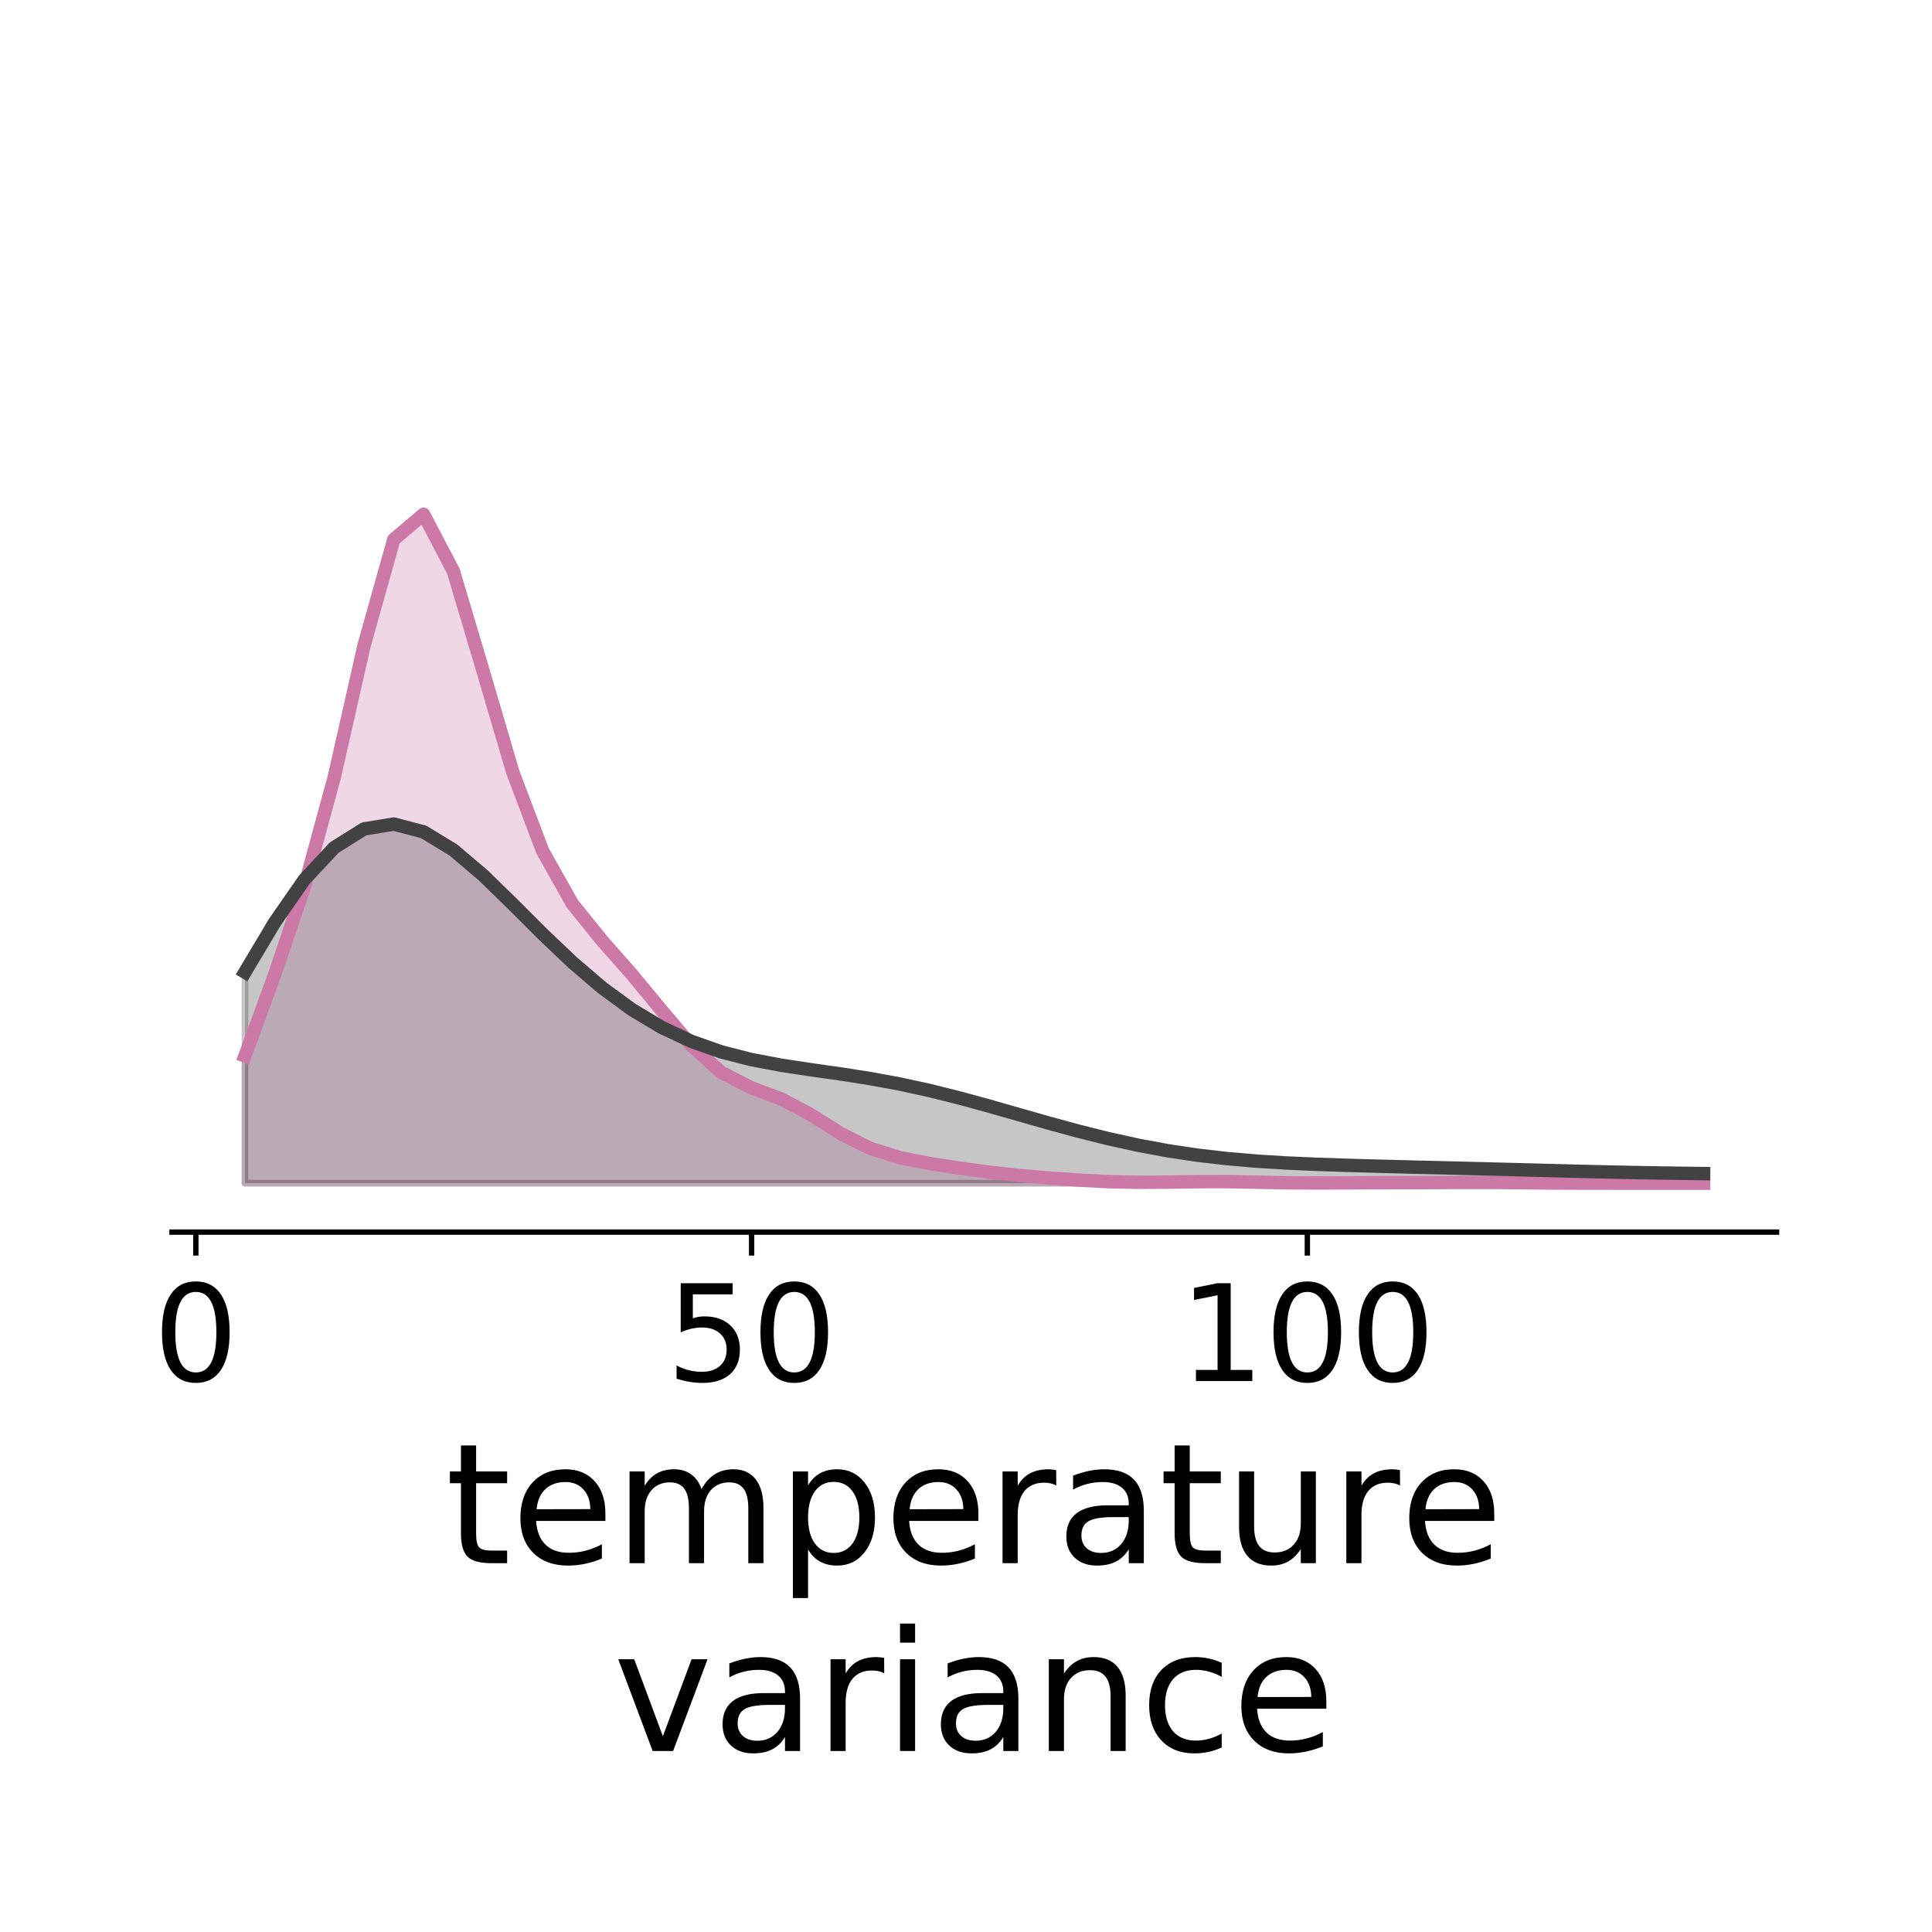 <?xml version="1.0" encoding="utf-8" standalone="no"?>
<!DOCTYPE svg PUBLIC "-//W3C//DTD SVG 1.1//EN"
  "http://www.w3.org/Graphics/SVG/1.1/DTD/svg11.dtd">
<!-- Created with matplotlib (http://matplotlib.org/) -->
<svg height="288pt" version="1.1" viewBox="0 0 288 288" width="288pt" xmlns="http://www.w3.org/2000/svg" xmlns:xlink="http://www.w3.org/1999/xlink">
 <defs>
  <style type="text/css">
*{stroke-linecap:butt;stroke-linejoin:round;}
  </style>
 </defs>
 <g id="figure_1">
  <g id="patch_1">
   <path d="M 0 288 
L 288 288 
L 288 0 
L 0 0 
z
" style="fill:#ffffff;"/>
  </g>
  <g id="axes_1">
   <g id="patch_2">
    <path d="M 25.644 183.67 
L 264.825 183.67 
L 264.825 23.175 
L 25.644 23.175 
z
" style="fill:#ffffff;"/>
   </g>
   <g id="PolyCollection_1">
    <defs>
     <path d="M 36.516 -111.625 
L 36.516 -130.591 
L 40.954 -142.751 
L 45.391 -155.85 
L 49.829 -172.157 
L 54.266 -191.77 
L 58.704 -207.588 
L 63.141 -211.336 
L 67.579 -202.869 
L 72.016 -187.966 
L 76.454 -172.862 
L 80.891 -161.143 
L 85.329 -153.262 
L 89.766 -147.77 
L 94.204 -142.733 
L 98.641 -137.364 
L 103.079 -132.149 
L 107.516 -128.141 
L 111.954 -125.861 
L 116.391 -124.208 
L 120.829 -121.864 
L 125.266 -119.063 
L 129.704 -116.819 
L 134.141 -115.424 
L 138.579 -114.557 
L 143.016 -113.87 
L 147.453 -113.26 
L 151.891 -112.776 
L 156.328 -112.4 
L 160.766 -112.08 
L 165.203 -111.849 
L 169.641 -111.757 
L 174.078 -111.781 
L 178.516 -111.847 
L 182.953 -111.857 
L 187.391 -111.771 
L 191.828 -111.681 
L 196.266 -111.657 
L 200.703 -111.675 
L 205.141 -111.692 
L 209.578 -111.701 
L 214.016 -111.715 
L 218.453 -111.734 
L 222.891 -111.729 
L 227.328 -111.686 
L 231.766 -111.645 
L 236.203 -111.629 
L 240.641 -111.626 
L 245.078 -111.625 
L 249.516 -111.625 
L 253.953 -111.625 
L 253.953 -111.625 
L 253.953 -111.625 
L 249.516 -111.625 
L 245.078 -111.625 
L 240.641 -111.625 
L 236.203 -111.625 
L 231.766 -111.625 
L 227.328 -111.625 
L 222.891 -111.625 
L 218.453 -111.625 
L 214.016 -111.625 
L 209.578 -111.625 
L 205.141 -111.625 
L 200.703 -111.625 
L 196.266 -111.625 
L 191.828 -111.625 
L 187.391 -111.625 
L 182.953 -111.625 
L 178.516 -111.625 
L 174.078 -111.625 
L 169.641 -111.625 
L 165.203 -111.625 
L 160.766 -111.625 
L 156.328 -111.625 
L 151.891 -111.625 
L 147.453 -111.625 
L 143.016 -111.625 
L 138.579 -111.625 
L 134.141 -111.625 
L 129.704 -111.625 
L 125.266 -111.625 
L 120.829 -111.625 
L 116.391 -111.625 
L 111.954 -111.625 
L 107.516 -111.625 
L 103.079 -111.625 
L 98.641 -111.625 
L 94.204 -111.625 
L 89.766 -111.625 
L 85.329 -111.625 
L 80.891 -111.625 
L 76.454 -111.625 
L 72.016 -111.625 
L 67.579 -111.625 
L 63.141 -111.625 
L 58.704 -111.625 
L 54.266 -111.625 
L 49.829 -111.625 
L 45.391 -111.625 
L 40.954 -111.625 
L 36.516 -111.625 
z
" id="m3a6ff1e79d" style="stroke:#cc79a7;stroke-opacity:0.3;"/>
    </defs>
    <g clip-path="url(#p2eda45d7f9)">
     <use style="fill:#cc79a7;fill-opacity:0.3;stroke:#cc79a7;stroke-opacity:0.3;" x="0" xlink:href="#m3a6ff1e79d" y="288"/>
    </g>
   </g>
   <g id="PolyCollection_2">
    <defs>
     <path d="M 36.516 -111.625 
L 36.516 -143.088 
L 40.954 -150.516 
L 45.391 -156.903 
L 49.829 -161.654 
L 54.266 -164.432 
L 58.704 -165.159 
L 63.141 -163.995 
L 67.579 -161.293 
L 72.016 -157.528 
L 76.454 -153.206 
L 80.891 -148.769 
L 85.329 -144.547 
L 89.766 -140.751 
L 94.204 -137.501 
L 98.641 -134.842 
L 103.079 -132.761 
L 107.516 -131.198 
L 111.954 -130.057 
L 116.391 -129.216 
L 120.829 -128.543 
L 125.266 -127.912 
L 129.704 -127.222 
L 134.141 -126.405 
L 138.579 -125.437 
L 143.016 -124.327 
L 147.453 -123.114 
L 151.891 -121.847 
L 156.328 -120.583 
L 160.766 -119.373 
L 165.203 -118.264 
L 169.641 -117.287 
L 174.078 -116.462 
L 178.516 -115.796 
L 182.953 -115.284 
L 187.391 -114.906 
L 191.828 -114.635 
L 196.266 -114.44 
L 200.703 -114.29 
L 205.141 -114.165 
L 209.578 -114.05 
L 214.016 -113.941 
L 218.453 -113.832 
L 222.891 -113.721 
L 227.328 -113.607 
L 231.766 -113.49 
L 236.203 -113.376 
L 240.641 -113.273 
L 245.078 -113.185 
L 249.516 -113.115 
L 253.953 -113.056 
L 253.953 -111.625 
L 253.953 -111.625 
L 249.516 -111.625 
L 245.078 -111.625 
L 240.641 -111.625 
L 236.203 -111.625 
L 231.766 -111.625 
L 227.328 -111.625 
L 222.891 -111.625 
L 218.453 -111.625 
L 214.016 -111.625 
L 209.578 -111.625 
L 205.141 -111.625 
L 200.703 -111.625 
L 196.266 -111.625 
L 191.828 -111.625 
L 187.391 -111.625 
L 182.953 -111.625 
L 178.516 -111.625 
L 174.078 -111.625 
L 169.641 -111.625 
L 165.203 -111.625 
L 160.766 -111.625 
L 156.328 -111.625 
L 151.891 -111.625 
L 147.453 -111.625 
L 143.016 -111.625 
L 138.579 -111.625 
L 134.141 -111.625 
L 129.704 -111.625 
L 125.266 -111.625 
L 120.829 -111.625 
L 116.391 -111.625 
L 111.954 -111.625 
L 107.516 -111.625 
L 103.079 -111.625 
L 98.641 -111.625 
L 94.204 -111.625 
L 89.766 -111.625 
L 85.329 -111.625 
L 80.891 -111.625 
L 76.454 -111.625 
L 72.016 -111.625 
L 67.579 -111.625 
L 63.141 -111.625 
L 58.704 -111.625 
L 54.266 -111.625 
L 49.829 -111.625 
L 45.391 -111.625 
L 40.954 -111.625 
L 36.516 -111.625 
z
" id="ma352c5c59c" style="stroke:#424243;stroke-opacity:0.3;"/>
    </defs>
    <g clip-path="url(#p2eda45d7f9)">
     <use style="fill:#424243;fill-opacity:0.3;stroke:#424243;stroke-opacity:0.3;" x="0" xlink:href="#ma352c5c59c" y="288"/>
    </g>
   </g>
   <g id="matplotlib.axis_1">
    <g id="xtick_1">
     <g id="line2d_1">
      <defs>
       <path d="M 0 0 
L 0 3.5 
" id="m365fad53bd" style="stroke:#000000;stroke-width:0.8;"/>
      </defs>
      <g>
       <use style="stroke:#000000;stroke-width:0.8;" x="29.194" xlink:href="#m365fad53bd" y="183.67"/>
      </g>
     </g>
     <g id="text_1">
      <!-- 0 -->
      <defs>
       <path d="M 31.781 66.406 
Q 24.172 66.406 20.328 58.906 
Q 16.5 51.422 16.5 36.375 
Q 16.5 21.391 20.328 13.891 
Q 24.172 6.391 31.781 6.391 
Q 39.453 6.391 43.281 13.891 
Q 47.125 21.391 47.125 36.375 
Q 47.125 51.422 43.281 58.906 
Q 39.453 66.406 31.781 66.406 
z
M 31.781 74.219 
Q 44.047 74.219 50.516 64.516 
Q 56.984 54.828 56.984 36.375 
Q 56.984 17.969 50.516 8.266 
Q 44.047 -1.422 31.781 -1.422 
Q 19.531 -1.422 13.062 8.266 
Q 6.594 17.969 6.594 36.375 
Q 6.594 54.828 13.062 64.516 
Q 19.531 74.219 31.781 74.219 
z
" id="DejaVuSans-30"/>
      </defs>
      <g transform="translate(22.831 205.867)scale(0.2 -0.2)">
       <use xlink:href="#DejaVuSans-30"/>
      </g>
     </g>
    </g>
    <g id="xtick_2">
     <g id="line2d_2">
      <g>
       <use style="stroke:#000000;stroke-width:0.8;" x="112.04" xlink:href="#m365fad53bd" y="183.67"/>
      </g>
     </g>
     <g id="text_2">
      <!-- 50 -->
      <defs>
       <path d="M 10.797 72.906 
L 49.516 72.906 
L 49.516 64.594 
L 19.828 64.594 
L 19.828 46.734 
Q 21.969 47.469 24.109 47.828 
Q 26.266 48.188 28.422 48.188 
Q 40.625 48.188 47.75 41.5 
Q 54.891 34.812 54.891 23.391 
Q 54.891 11.625 47.562 5.094 
Q 40.234 -1.422 26.906 -1.422 
Q 22.312 -1.422 17.547 -0.641 
Q 12.797 0.141 7.719 1.703 
L 7.719 11.625 
Q 12.109 9.234 16.797 8.062 
Q 21.484 6.891 26.703 6.891 
Q 35.156 6.891 40.078 11.328 
Q 45.016 15.766 45.016 23.391 
Q 45.016 31 40.078 35.438 
Q 35.156 39.891 26.703 39.891 
Q 22.75 39.891 18.812 39.016 
Q 14.891 38.141 10.797 36.281 
z
" id="DejaVuSans-35"/>
      </defs>
      <g transform="translate(99.315 205.867)scale(0.2 -0.2)">
       <use xlink:href="#DejaVuSans-35"/>
       <use x="63.623" xlink:href="#DejaVuSans-30"/>
      </g>
     </g>
    </g>
    <g id="xtick_3">
     <g id="line2d_3">
      <g>
       <use style="stroke:#000000;stroke-width:0.8;" x="194.885" xlink:href="#m365fad53bd" y="183.67"/>
      </g>
     </g>
     <g id="text_3">
      <!-- 100 -->
      <defs>
       <path d="M 12.406 8.297 
L 28.516 8.297 
L 28.516 63.922 
L 10.984 60.406 
L 10.984 69.391 
L 28.422 72.906 
L 38.281 72.906 
L 38.281 8.297 
L 54.391 8.297 
L 54.391 0 
L 12.406 0 
z
" id="DejaVuSans-31"/>
      </defs>
      <g transform="translate(175.798 205.867)scale(0.2 -0.2)">
       <use xlink:href="#DejaVuSans-31"/>
       <use x="63.623" xlink:href="#DejaVuSans-30"/>
       <use x="127.246" xlink:href="#DejaVuSans-30"/>
      </g>
     </g>
    </g>
    <g id="text_4">
     <!-- temperature -->
     <defs>
      <path d="M 18.312 70.219 
L 18.312 54.688 
L 36.812 54.688 
L 36.812 47.703 
L 18.312 47.703 
L 18.312 18.016 
Q 18.312 11.328 20.141 9.422 
Q 21.969 7.516 27.594 7.516 
L 36.812 7.516 
L 36.812 0 
L 27.594 0 
Q 17.188 0 13.234 3.875 
Q 9.281 7.766 9.281 18.016 
L 9.281 47.703 
L 2.688 47.703 
L 2.688 54.688 
L 9.281 54.688 
L 9.281 70.219 
z
" id="DejaVuSans-74"/>
      <path d="M 56.203 29.594 
L 56.203 25.203 
L 14.891 25.203 
Q 15.484 15.922 20.484 11.062 
Q 25.484 6.203 34.422 6.203 
Q 39.594 6.203 44.453 7.469 
Q 49.312 8.734 54.109 11.281 
L 54.109 2.781 
Q 49.266 0.734 44.188 -0.344 
Q 39.109 -1.422 33.891 -1.422 
Q 20.797 -1.422 13.156 6.188 
Q 5.516 13.812 5.516 26.812 
Q 5.516 40.234 12.766 48.109 
Q 20.016 56 32.328 56 
Q 43.359 56 49.781 48.891 
Q 56.203 41.797 56.203 29.594 
z
M 47.219 32.234 
Q 47.125 39.594 43.094 43.984 
Q 39.062 48.391 32.422 48.391 
Q 24.906 48.391 20.391 44.141 
Q 15.875 39.891 15.188 32.172 
z
" id="DejaVuSans-65"/>
      <path d="M 52 44.188 
Q 55.375 50.25 60.062 53.125 
Q 64.75 56 71.094 56 
Q 79.641 56 84.281 50.016 
Q 88.922 44.047 88.922 33.016 
L 88.922 0 
L 79.891 0 
L 79.891 32.719 
Q 79.891 40.578 77.094 44.375 
Q 74.312 48.188 68.609 48.188 
Q 61.625 48.188 57.562 43.547 
Q 53.516 38.922 53.516 30.906 
L 53.516 0 
L 44.484 0 
L 44.484 32.719 
Q 44.484 40.625 41.703 44.406 
Q 38.922 48.188 33.109 48.188 
Q 26.219 48.188 22.156 43.531 
Q 18.109 38.875 18.109 30.906 
L 18.109 0 
L 9.078 0 
L 9.078 54.688 
L 18.109 54.688 
L 18.109 46.188 
Q 21.188 51.219 25.484 53.609 
Q 29.781 56 35.688 56 
Q 41.656 56 45.828 52.969 
Q 50 49.953 52 44.188 
z
" id="DejaVuSans-6d"/>
      <path d="M 18.109 8.203 
L 18.109 -20.797 
L 9.078 -20.797 
L 9.078 54.688 
L 18.109 54.688 
L 18.109 46.391 
Q 20.953 51.266 25.266 53.625 
Q 29.594 56 35.594 56 
Q 45.562 56 51.781 48.094 
Q 58.016 40.188 58.016 27.297 
Q 58.016 14.406 51.781 6.484 
Q 45.562 -1.422 35.594 -1.422 
Q 29.594 -1.422 25.266 0.953 
Q 20.953 3.328 18.109 8.203 
z
M 48.688 27.297 
Q 48.688 37.203 44.609 42.844 
Q 40.531 48.484 33.406 48.484 
Q 26.266 48.484 22.188 42.844 
Q 18.109 37.203 18.109 27.297 
Q 18.109 17.391 22.188 11.75 
Q 26.266 6.109 33.406 6.109 
Q 40.531 6.109 44.609 11.75 
Q 48.688 17.391 48.688 27.297 
z
" id="DejaVuSans-70"/>
      <path d="M 41.109 46.297 
Q 39.594 47.172 37.812 47.578 
Q 36.031 48 33.891 48 
Q 26.266 48 22.188 43.047 
Q 18.109 38.094 18.109 28.812 
L 18.109 0 
L 9.078 0 
L 9.078 54.688 
L 18.109 54.688 
L 18.109 46.188 
Q 20.953 51.172 25.484 53.578 
Q 30.031 56 36.531 56 
Q 37.453 56 38.578 55.875 
Q 39.703 55.766 41.062 55.516 
z
" id="DejaVuSans-72"/>
      <path d="M 34.281 27.484 
Q 23.391 27.484 19.188 25 
Q 14.984 22.516 14.984 16.5 
Q 14.984 11.719 18.141 8.906 
Q 21.297 6.109 26.703 6.109 
Q 34.188 6.109 38.703 11.406 
Q 43.219 16.703 43.219 25.484 
L 43.219 27.484 
z
M 52.203 31.203 
L 52.203 0 
L 43.219 0 
L 43.219 8.297 
Q 40.141 3.328 35.547 0.953 
Q 30.953 -1.422 24.312 -1.422 
Q 15.922 -1.422 10.953 3.297 
Q 6 8.016 6 15.922 
Q 6 25.141 12.172 29.828 
Q 18.359 34.516 30.609 34.516 
L 43.219 34.516 
L 43.219 35.406 
Q 43.219 41.609 39.141 45 
Q 35.062 48.391 27.688 48.391 
Q 23 48.391 18.547 47.266 
Q 14.109 46.141 10.016 43.891 
L 10.016 52.203 
Q 14.938 54.109 19.578 55.047 
Q 24.219 56 28.609 56 
Q 40.484 56 46.344 49.844 
Q 52.203 43.703 52.203 31.203 
z
" id="DejaVuSans-61"/>
      <path d="M 8.5 21.578 
L 8.5 54.688 
L 17.484 54.688 
L 17.484 21.922 
Q 17.484 14.156 20.5 10.266 
Q 23.531 6.391 29.594 6.391 
Q 36.859 6.391 41.078 11.031 
Q 45.312 15.672 45.312 23.688 
L 45.312 54.688 
L 54.297 54.688 
L 54.297 0 
L 45.312 0 
L 45.312 8.406 
Q 42.047 3.422 37.719 1 
Q 33.406 -1.422 27.688 -1.422 
Q 18.266 -1.422 13.375 4.438 
Q 8.5 10.297 8.5 21.578 
z
M 31.109 56 
z
" id="DejaVuSans-75"/>
     </defs>
     <g transform="translate(66.393 233.022)scale(0.25 -0.25)">
      <use xlink:href="#DejaVuSans-74"/>
      <use x="39.209" xlink:href="#DejaVuSans-65"/>
      <use x="100.732" xlink:href="#DejaVuSans-6d"/>
      <use x="198.145" xlink:href="#DejaVuSans-70"/>
      <use x="261.621" xlink:href="#DejaVuSans-65"/>
      <use x="323.145" xlink:href="#DejaVuSans-72"/>
      <use x="364.258" xlink:href="#DejaVuSans-61"/>
      <use x="425.537" xlink:href="#DejaVuSans-74"/>
      <use x="464.746" xlink:href="#DejaVuSans-75"/>
      <use x="528.125" xlink:href="#DejaVuSans-72"/>
      <use x="569.207" xlink:href="#DejaVuSans-65"/>
     </g>
     <!-- variance -->
     <defs>
      <path d="M 2.984 54.688 
L 12.5 54.688 
L 29.594 8.797 
L 46.688 54.688 
L 56.203 54.688 
L 35.688 0 
L 23.484 0 
z
" id="DejaVuSans-76"/>
      <path d="M 9.422 54.688 
L 18.406 54.688 
L 18.406 0 
L 9.422 0 
z
M 9.422 75.984 
L 18.406 75.984 
L 18.406 64.594 
L 9.422 64.594 
z
" id="DejaVuSans-69"/>
      <path d="M 54.891 33.016 
L 54.891 0 
L 45.906 0 
L 45.906 32.719 
Q 45.906 40.484 42.875 44.328 
Q 39.844 48.188 33.797 48.188 
Q 26.516 48.188 22.312 43.547 
Q 18.109 38.922 18.109 30.906 
L 18.109 0 
L 9.078 0 
L 9.078 54.688 
L 18.109 54.688 
L 18.109 46.188 
Q 21.344 51.125 25.703 53.562 
Q 30.078 56 35.797 56 
Q 45.219 56 50.047 50.172 
Q 54.891 44.344 54.891 33.016 
z
" id="DejaVuSans-6e"/>
      <path d="M 48.781 52.594 
L 48.781 44.188 
Q 44.969 46.297 41.141 47.344 
Q 37.312 48.391 33.406 48.391 
Q 24.656 48.391 19.812 42.844 
Q 14.984 37.312 14.984 27.297 
Q 14.984 17.281 19.812 11.734 
Q 24.656 6.203 33.406 6.203 
Q 37.312 6.203 41.141 7.25 
Q 44.969 8.297 48.781 10.406 
L 48.781 2.094 
Q 45.016 0.344 40.984 -0.531 
Q 36.969 -1.422 32.422 -1.422 
Q 20.062 -1.422 12.781 6.344 
Q 5.516 14.109 5.516 27.297 
Q 5.516 40.672 12.859 48.328 
Q 20.219 56 33.016 56 
Q 37.156 56 41.109 55.141 
Q 45.062 54.297 48.781 52.594 
z
" id="DejaVuSans-63"/>
     </defs>
     <g transform="translate(91.418 261.017)scale(0.25 -0.25)">
      <use xlink:href="#DejaVuSans-76"/>
      <use x="59.18" xlink:href="#DejaVuSans-61"/>
      <use x="120.459" xlink:href="#DejaVuSans-72"/>
      <use x="161.572" xlink:href="#DejaVuSans-69"/>
      <use x="189.355" xlink:href="#DejaVuSans-61"/>
      <use x="250.635" xlink:href="#DejaVuSans-6e"/>
      <use x="314.014" xlink:href="#DejaVuSans-63"/>
      <use x="368.994" xlink:href="#DejaVuSans-65"/>
     </g>
    </g>
   </g>
   <g id="line2d_4">
    <path clip-path="url(#p2eda45d7f9)" d="M 36.516 157.409 
L 40.954 145.249 
L 45.391 132.15 
L 49.829 115.843 
L 54.266 96.23 
L 58.704 80.412 
L 63.141 76.664 
L 67.579 85.131 
L 72.016 100.034 
L 76.454 115.138 
L 80.891 126.857 
L 85.329 134.738 
L 89.766 140.23 
L 94.204 145.267 
L 98.641 150.636 
L 103.079 155.851 
L 107.516 159.859 
L 111.954 162.139 
L 116.391 163.792 
L 120.829 166.136 
L 125.266 168.937 
L 129.704 171.181 
L 134.141 172.576 
L 138.579 173.443 
L 143.016 174.13 
L 147.453 174.74 
L 151.891 175.224 
L 156.328 175.6 
L 160.766 175.92 
L 165.203 176.151 
L 169.641 176.243 
L 174.078 176.219 
L 178.516 176.153 
L 182.953 176.143 
L 187.391 176.229 
L 191.828 176.319 
L 196.266 176.343 
L 200.703 176.325 
L 205.141 176.308 
L 209.578 176.299 
L 214.016 176.285 
L 218.453 176.266 
L 222.891 176.271 
L 227.328 176.314 
L 231.766 176.355 
L 236.203 176.371 
L 240.641 176.374 
L 245.078 176.375 
L 249.516 176.375 
L 253.953 176.375 
" style="fill:none;stroke:#cc79a7;stroke-linecap:square;stroke-width:2;"/>
   </g>
   <g id="line2d_5">
    <path clip-path="url(#p2eda45d7f9)" d="M 36.516 144.912 
L 40.954 137.484 
L 45.391 131.097 
L 49.829 126.346 
L 54.266 123.568 
L 58.704 122.841 
L 63.141 124.005 
L 67.579 126.707 
L 72.016 130.472 
L 76.454 134.794 
L 80.891 139.231 
L 85.329 143.453 
L 89.766 147.249 
L 94.204 150.499 
L 98.641 153.158 
L 103.079 155.239 
L 107.516 156.802 
L 111.954 157.943 
L 116.391 158.784 
L 120.829 159.457 
L 125.266 160.088 
L 129.704 160.778 
L 134.141 161.595 
L 138.579 162.563 
L 143.016 163.673 
L 147.453 164.886 
L 151.891 166.153 
L 156.328 167.417 
L 160.766 168.627 
L 165.203 169.736 
L 169.641 170.713 
L 174.078 171.538 
L 178.516 172.204 
L 182.953 172.716 
L 187.391 173.094 
L 191.828 173.365 
L 196.266 173.56 
L 200.703 173.71 
L 205.141 173.835 
L 209.578 173.95 
L 214.016 174.059 
L 218.453 174.168 
L 222.891 174.279 
L 227.328 174.393 
L 231.766 174.51 
L 236.203 174.624 
L 240.641 174.727 
L 245.078 174.815 
L 249.516 174.885 
L 253.953 174.944 
" style="fill:none;stroke:#424243;stroke-linecap:square;stroke-width:2;"/>
   </g>
   <g id="patch_3">
    <path d="M 25.644 183.67 
L 264.825 183.67 
" style="fill:none;stroke:#000000;stroke-linecap:square;stroke-linejoin:miter;stroke-width:0.8;"/>
   </g>
  </g>
 </g>
 <defs>
  <clipPath id="p2eda45d7f9">
   <rect height="160.495" width="239.181" x="25.644" y="23.175"/>
  </clipPath>
 </defs>
</svg>

